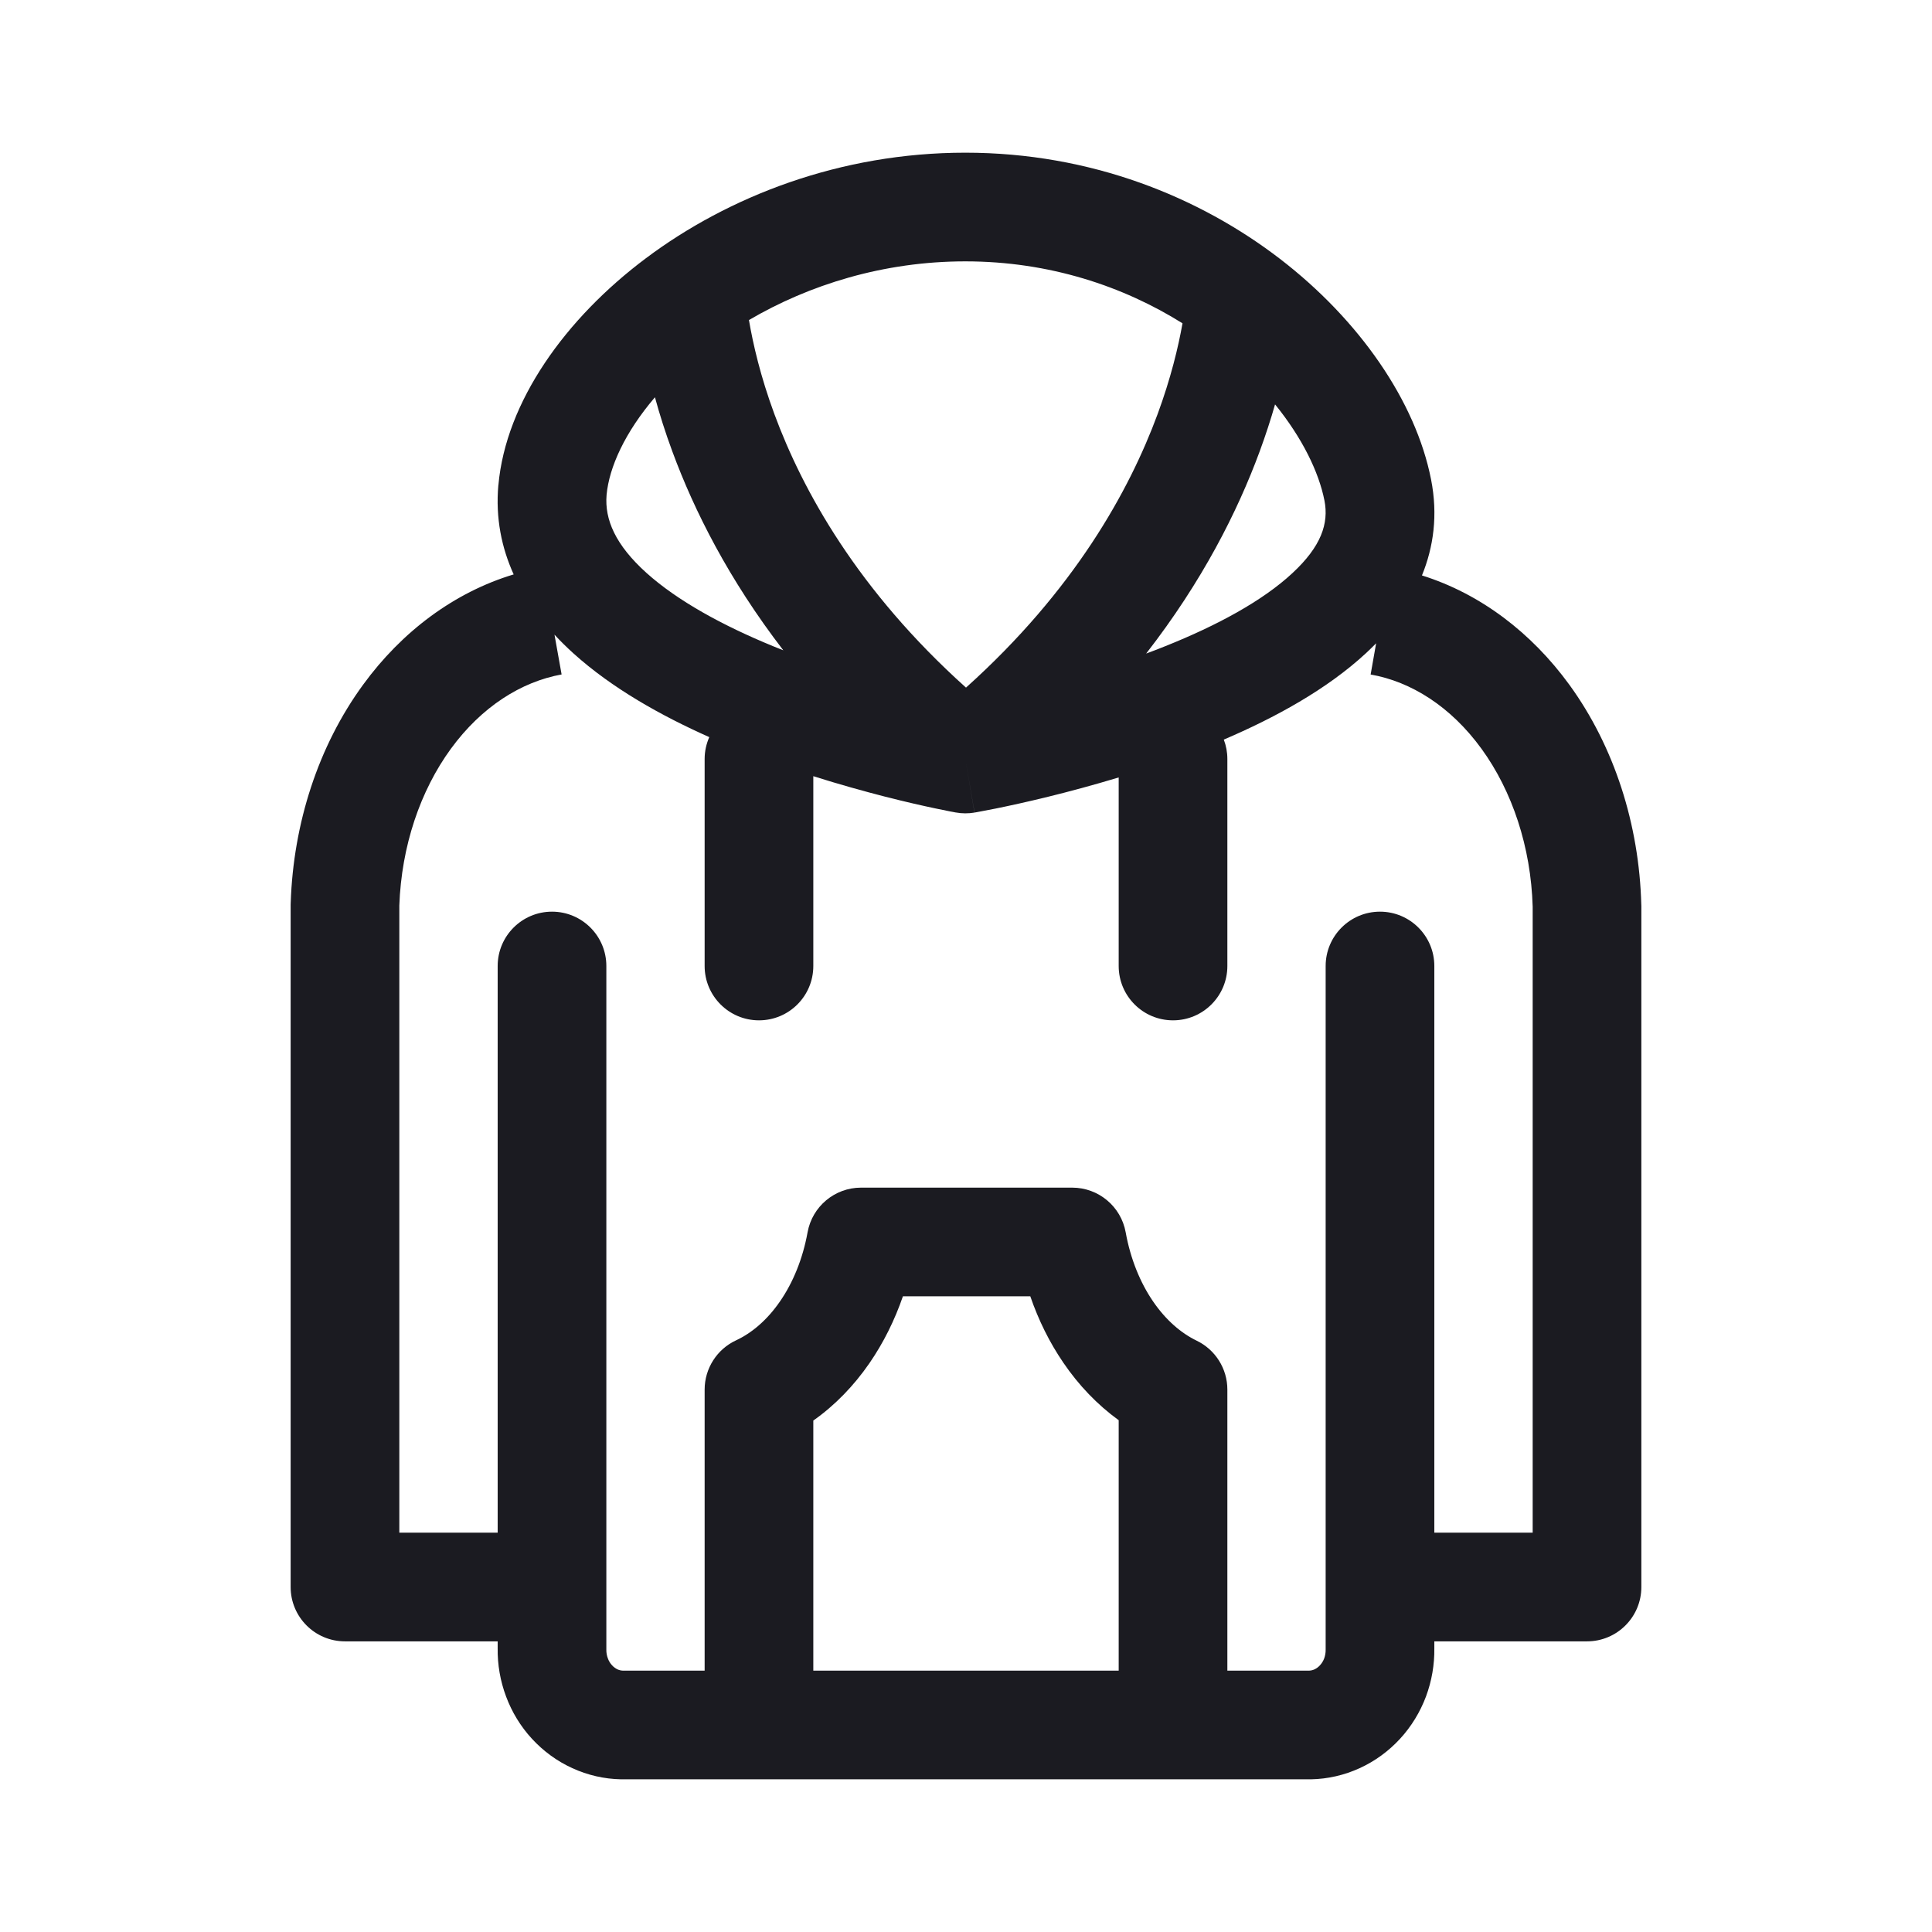 <svg width="32" height="32" viewBox="0 0 32 32" fill="none" xmlns="http://www.w3.org/2000/svg">
<path fill-rule="evenodd" clip-rule="evenodd" d="M23.552 9.531C23.744 9.061 23.819 8.53 23.703 7.942C23.448 6.646 22.515 5.298 21.201 4.288C19.868 3.264 18.072 2.529 15.989 2.529C13.913 2.529 12.063 3.255 10.7 4.276C9.368 5.273 8.379 6.651 8.255 8.035L8.254 8.037C8.206 8.583 8.309 9.076 8.508 9.514C7.521 9.812 6.656 10.461 6.014 11.341C5.272 12.357 4.858 13.637 4.815 14.955C4.814 14.964 4.814 14.974 4.814 14.984V26.286C4.814 26.783 5.217 27.186 5.714 27.186H8.243V27.299C8.239 27.572 8.286 27.843 8.382 28.099C8.478 28.357 8.623 28.596 8.811 28.8C8.999 29.004 9.225 29.17 9.479 29.286C9.732 29.402 10.007 29.466 10.287 29.471L10.305 29.471H21.695L21.713 29.471C21.993 29.466 22.268 29.402 22.521 29.286C22.775 29.17 23.001 29.004 23.189 28.8C23.377 28.596 23.522 28.357 23.619 28.099C23.714 27.843 23.761 27.572 23.757 27.299V27.186H26.286C26.783 27.186 27.186 26.783 27.186 26.286V15.007C27.186 14.999 27.186 14.991 27.185 14.983C27.15 13.658 26.739 12.369 25.996 11.345C25.366 10.478 24.519 9.834 23.552 9.531ZM10.047 8.196C10.089 7.74 10.351 7.161 10.848 6.58C10.924 6.86 11.019 7.161 11.137 7.48C11.498 8.458 12.07 9.597 12.974 10.771C12.918 10.749 12.863 10.727 12.807 10.704C11.975 10.363 11.221 9.952 10.704 9.486C10.195 9.026 10.012 8.606 10.047 8.196ZM12.826 6.858C12.595 6.232 12.472 5.696 12.405 5.301C13.399 4.718 14.633 4.329 15.989 4.329C17.381 4.329 18.607 4.742 19.586 5.355C19.517 5.745 19.394 6.26 19.174 6.858C18.706 8.126 17.793 9.779 16 11.389C14.207 9.779 13.294 8.126 12.826 6.858ZM18.984 10.825C19.091 10.786 19.198 10.744 19.305 10.701C20.16 10.359 20.914 9.951 21.405 9.494C21.882 9.052 22.012 8.671 21.937 8.29C21.844 7.819 21.57 7.254 21.119 6.698C21.049 6.943 20.964 7.205 20.863 7.48C20.497 8.473 19.912 9.632 18.984 10.825ZM16.142 13.458C16.142 13.458 16.141 13.459 15.991 12.583L16.141 13.459C16.038 13.476 15.933 13.476 15.83 13.457C15.83 13.457 15.831 13.457 15.986 12.589L15.83 13.457L15.828 13.457L15.822 13.456L15.804 13.452L15.738 13.44C15.681 13.429 15.6 13.413 15.498 13.391C15.293 13.348 15.004 13.283 14.659 13.195C14.313 13.106 13.907 12.994 13.471 12.856V16C13.471 16.497 13.069 16.9 12.571 16.9C12.074 16.9 11.671 16.497 11.671 16V12.571C11.671 12.442 11.699 12.32 11.748 12.209C10.95 11.854 10.137 11.399 9.498 10.822C9.39 10.724 9.284 10.621 9.184 10.512L9.302 11.171C8.634 11.292 7.977 11.705 7.468 12.402C6.96 13.098 6.649 14.015 6.614 14.999V25.386H8.243V16C8.243 15.503 8.646 15.1 9.143 15.1C9.64 15.1 10.043 15.503 10.043 16V27.306L10.043 27.323C10.042 27.373 10.051 27.423 10.068 27.468C10.084 27.513 10.109 27.552 10.137 27.582C10.165 27.613 10.196 27.635 10.228 27.65C10.257 27.663 10.287 27.67 10.317 27.671H11.671V23.016C11.671 22.666 11.875 22.347 12.192 22.2C12.447 22.081 12.703 21.869 12.918 21.557C13.134 21.245 13.296 20.852 13.376 20.411C13.453 19.983 13.826 19.671 14.261 19.671H17.759C18.195 19.671 18.568 19.983 18.645 20.412C18.724 20.85 18.884 21.242 19.098 21.555C19.312 21.868 19.565 22.082 19.819 22.205C20.131 22.355 20.329 22.67 20.329 23.016V27.671H21.683C21.713 27.67 21.743 27.663 21.772 27.65C21.804 27.635 21.835 27.613 21.863 27.582C21.891 27.552 21.916 27.513 21.933 27.468C21.949 27.423 21.958 27.373 21.957 27.323L21.957 27.306V16C21.957 15.503 22.36 15.1 22.857 15.1C23.354 15.1 23.757 15.503 23.757 16V25.386H25.386V15.019C25.357 14.029 25.048 13.104 24.539 12.403C24.03 11.702 23.371 11.289 22.702 11.172L22.793 10.655C22.739 10.71 22.685 10.762 22.63 10.814C21.976 11.421 21.112 11.89 20.27 12.25C20.308 12.35 20.329 12.458 20.329 12.571V16C20.329 16.497 19.926 16.9 19.429 16.9C18.931 16.9 18.529 16.497 18.529 16V12.877C18.101 13.006 17.702 13.113 17.359 13.197C17.001 13.285 16.7 13.35 16.487 13.393C16.381 13.414 16.296 13.43 16.237 13.441C16.207 13.447 16.184 13.451 16.168 13.454L16.149 13.457L16.142 13.458ZM18.529 23.523V27.671H13.471V23.529C13.83 23.276 14.142 22.953 14.399 22.581C14.632 22.243 14.818 21.869 14.955 21.471H17.065C17.2 21.864 17.383 22.235 17.612 22.57C17.865 22.942 18.174 23.266 18.529 23.523Z" fill="#1B1B21"/>
</svg>
